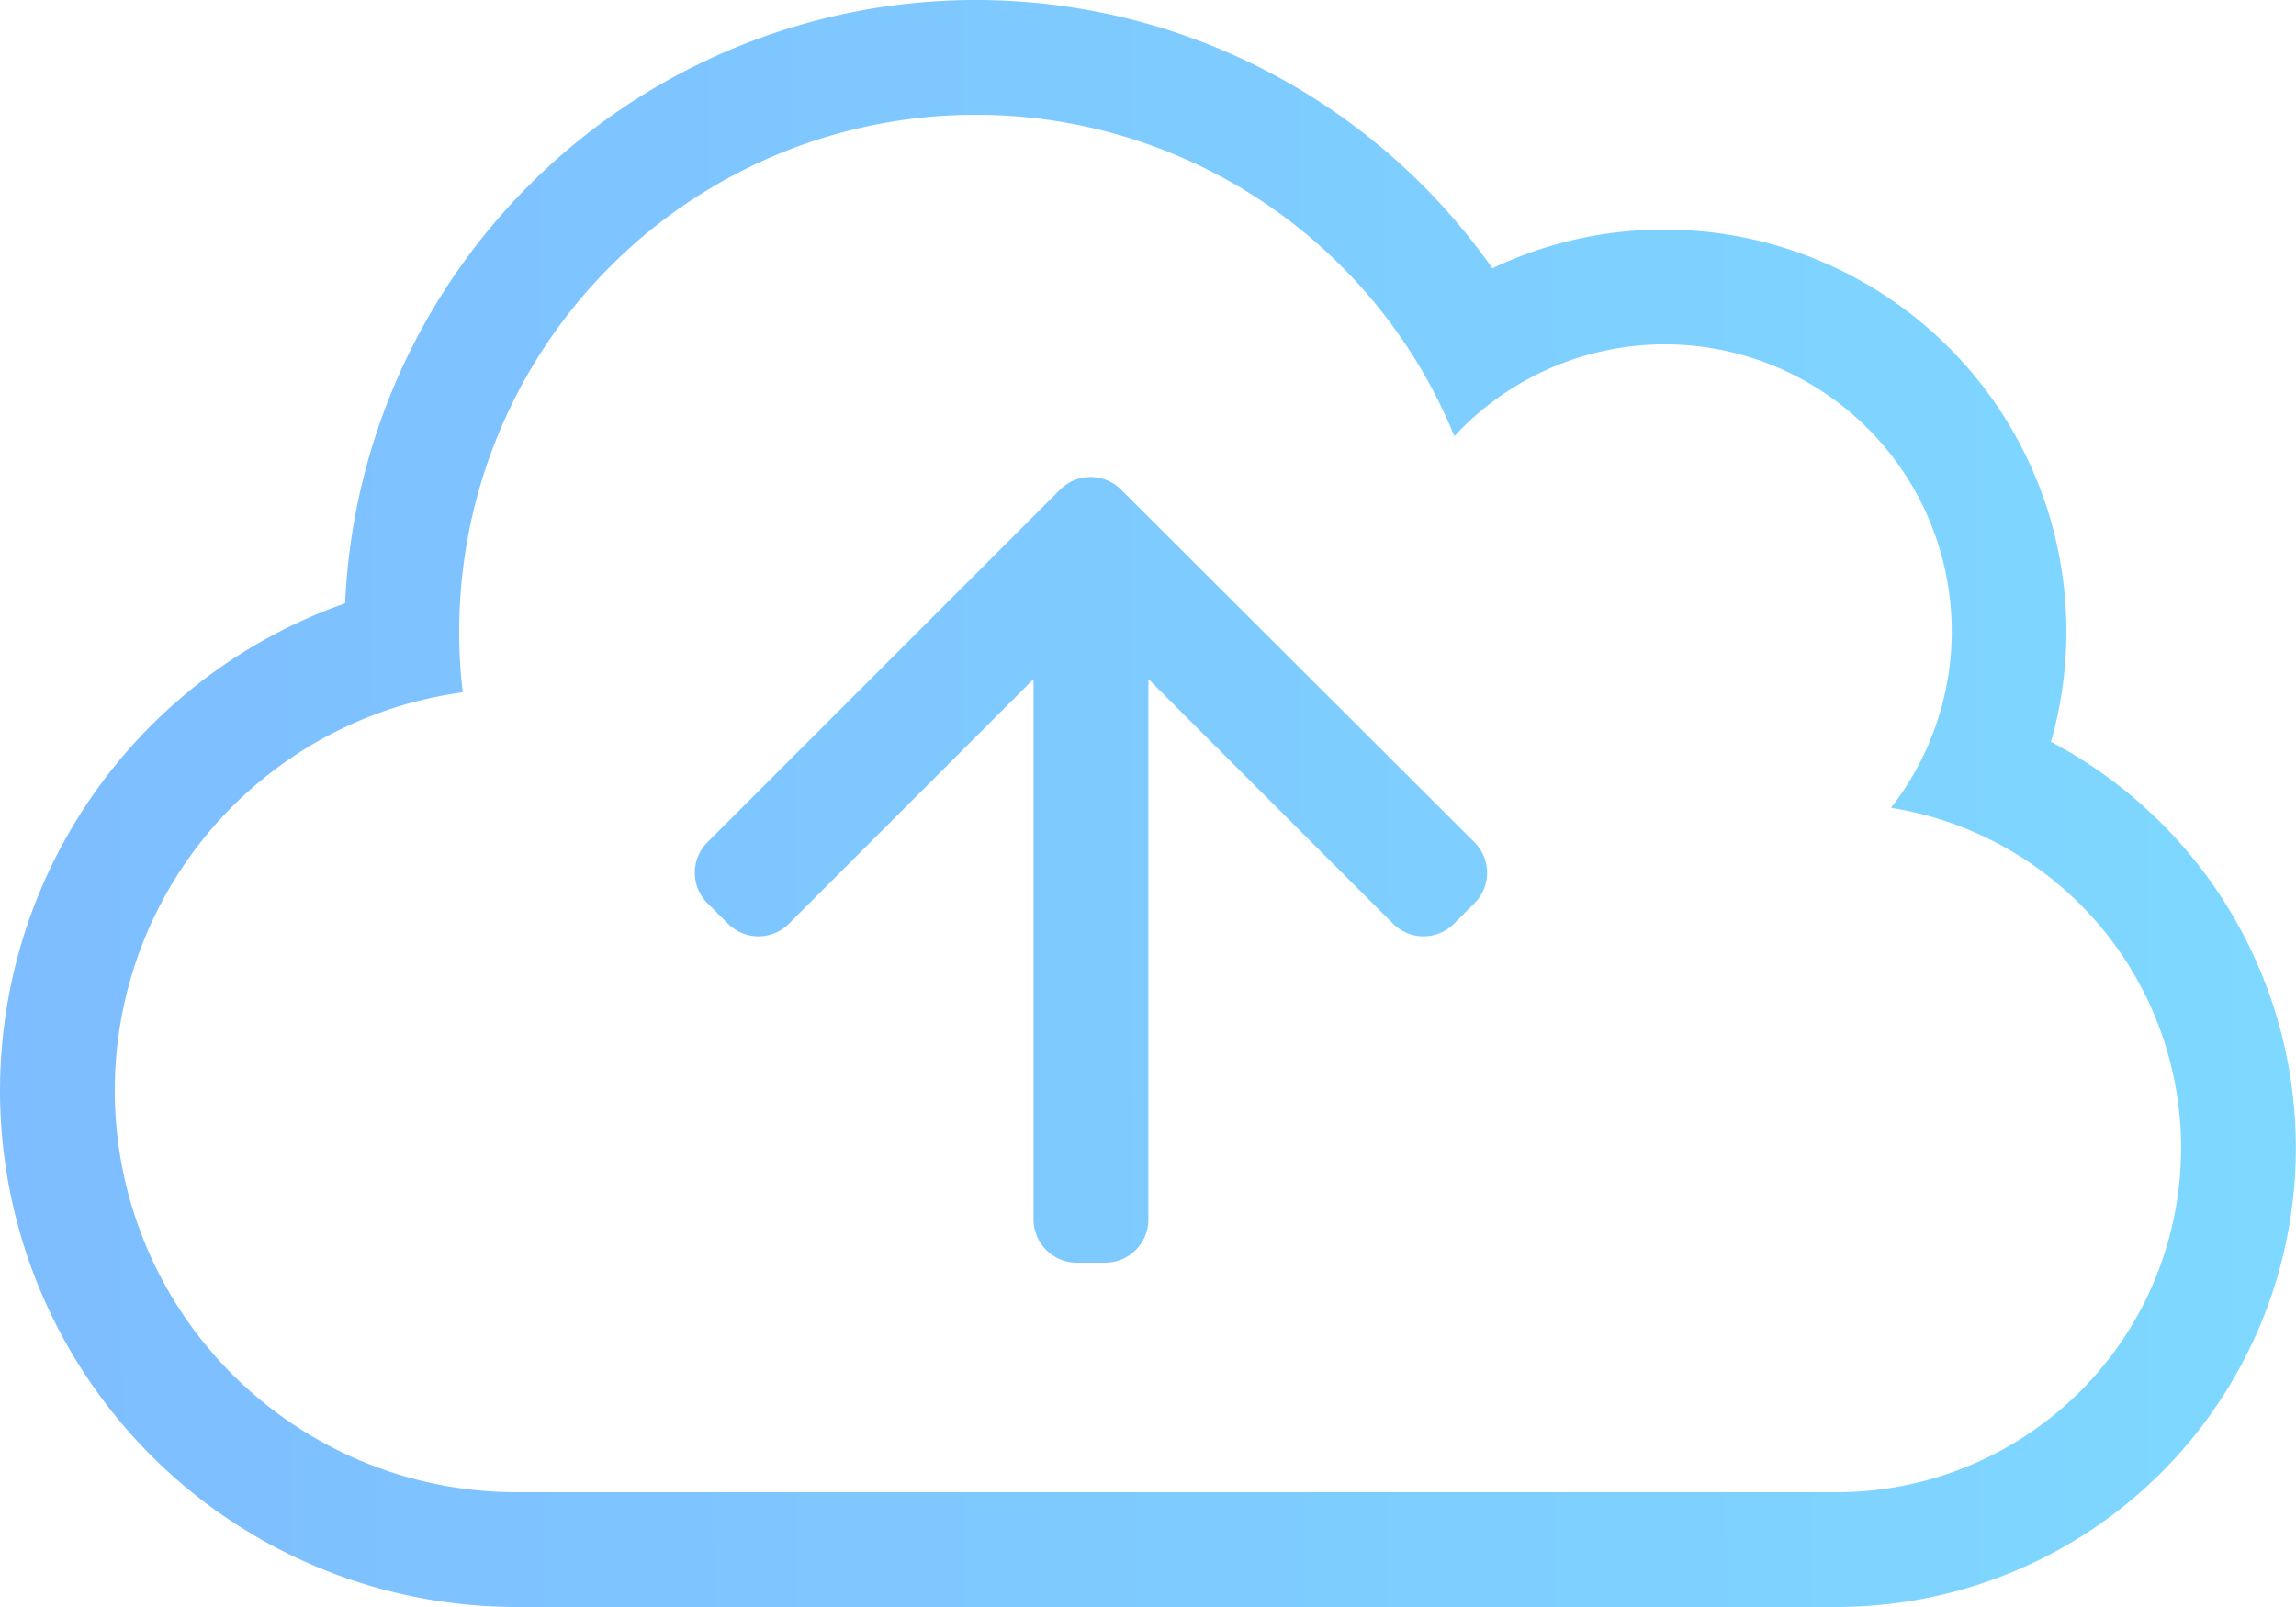 <svg xmlns="http://www.w3.org/2000/svg" xmlns:xlink="http://www.w3.org/1999/xlink" width="170" height="119" viewBox="0 0 170 119"><defs><linearGradient id="a" y1="0.68" x2="1" y2="0.678" gradientUnits="objectBoundingBox"><stop offset="0" stop-color="#7ebdff"/><stop offset="1" stop-color="#7edcff"/></linearGradient></defs><path d="M83.008,68.258a3.19,3.19,0,0,0-4.516,0L52.381,94.369a3.19,3.19,0,0,0,0,4.516L53.9,100.4a3.19,3.19,0,0,0,4.516,0L76.527,82.283v40.03a3.2,3.2,0,0,0,3.188,3.188h2.125a3.2,3.2,0,0,0,3.188-3.187V82.283L103.142,100.4a3.19,3.19,0,0,0,4.516,0l1.514-1.514a3.19,3.19,0,0,0,0-4.516Zm68.85,18.673A29.765,29.765,0,0,0,123.25,49a29.426,29.426,0,0,0-12.75,2.869A46.746,46.746,0,0,0,25.553,76.678,38.245,38.245,0,0,0,38.25,151H136a34,34,0,0,0,15.858-64.069ZM136,142.5H38.25a29.751,29.751,0,0,1-3.984-59.234A36.474,36.474,0,0,1,34,78.75,38.261,38.261,0,0,1,107.684,64.3a21.246,21.246,0,0,1,32.327,27.519A25.5,25.5,0,0,1,136,142.5Z" transform="translate(0 -32)" fill="url(#a)"/></svg>